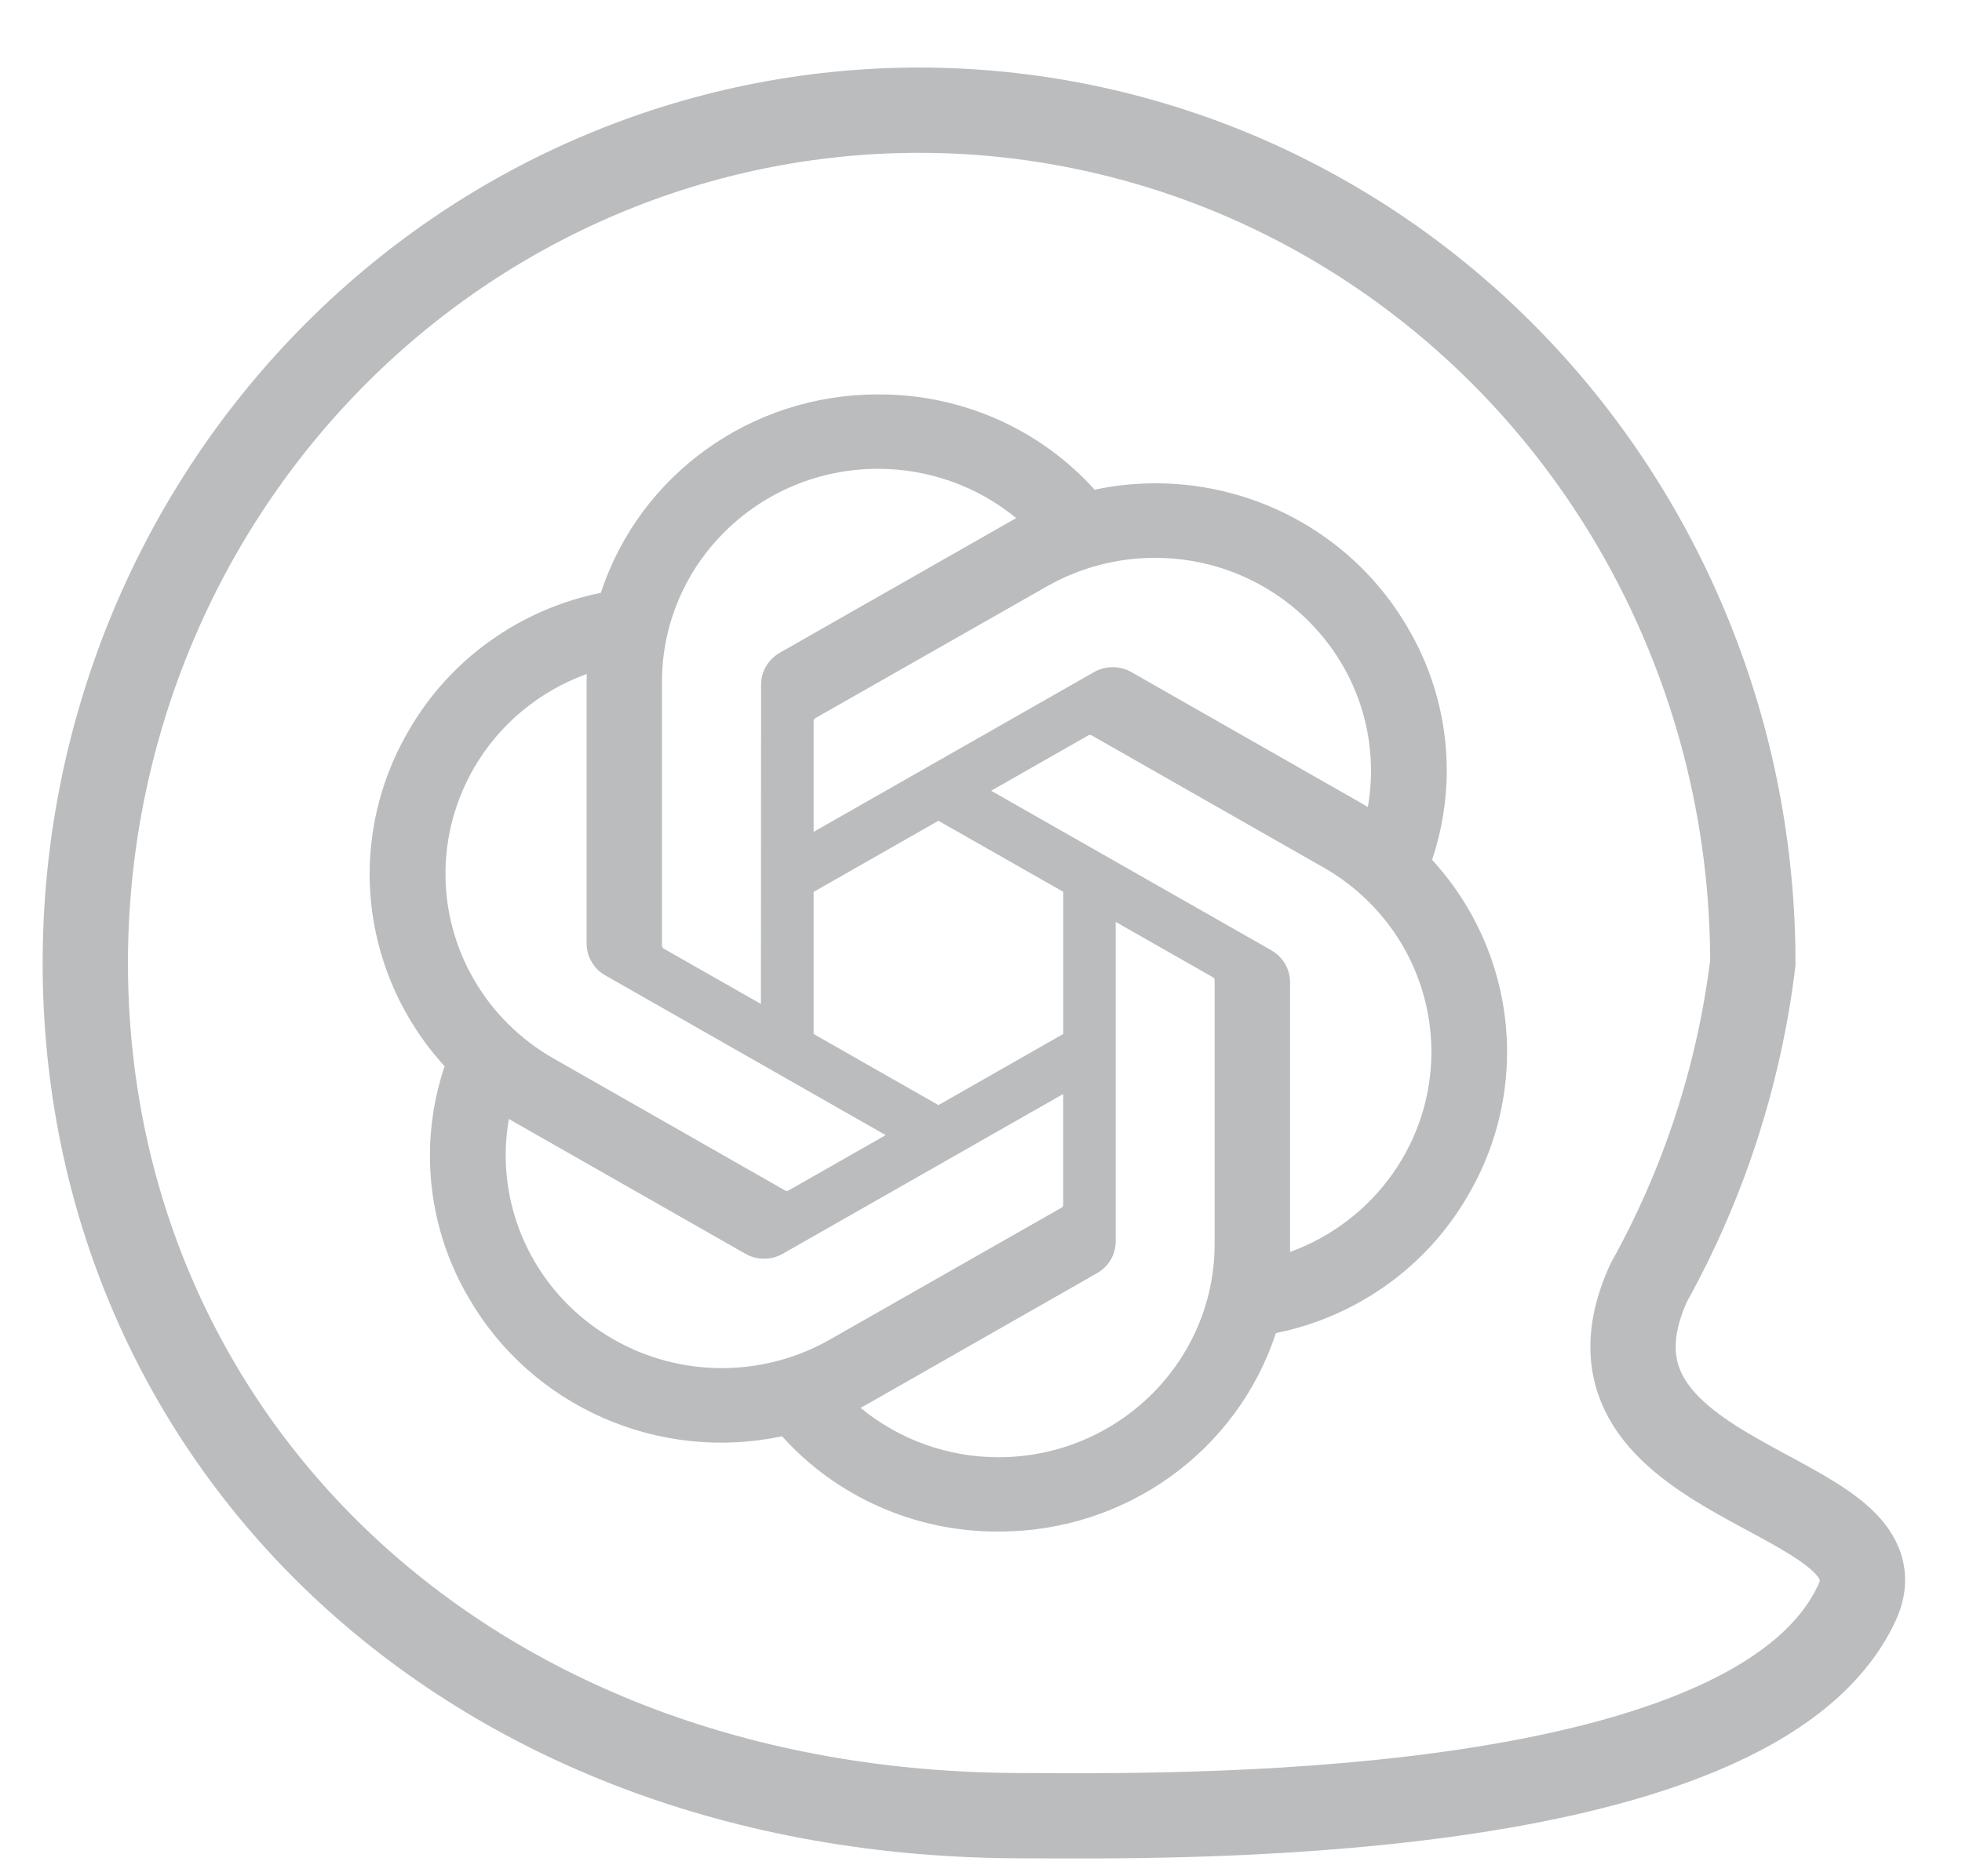 <svg width="23" height="22" viewBox="0 0 23 22" fill="none" xmlns="http://www.w3.org/2000/svg">
<g id="ChatGPT">
<path id="Vector" d="M16.788 10.082C16.902 9.743 16.96 9.389 16.96 9.033C16.96 8.443 16.801 7.863 16.499 7.354C15.892 6.311 14.765 5.667 13.546 5.667C13.306 5.667 13.066 5.692 12.832 5.742C12.516 5.391 12.128 5.11 11.694 4.917C11.26 4.725 10.79 4.625 10.314 4.625H10.292L10.284 4.625C8.808 4.625 7.498 5.565 7.044 6.951C6.575 7.046 6.131 7.239 5.743 7.517C5.354 7.795 5.031 8.151 4.794 8.562C4.492 9.075 4.334 9.656 4.333 10.249C4.334 11.081 4.647 11.884 5.212 12.502C5.098 12.84 5.04 13.194 5.04 13.551C5.04 14.141 5.199 14.72 5.501 15.229C5.861 15.847 6.41 16.336 7.069 16.625C7.728 16.915 8.463 16.991 9.168 16.841C9.484 17.193 9.872 17.474 10.306 17.666C10.74 17.859 11.211 17.958 11.687 17.958H11.708L11.716 17.958C13.194 17.958 14.503 17.018 14.957 15.631C15.427 15.536 15.87 15.343 16.259 15.065C16.647 14.787 16.97 14.431 17.207 14.02C17.509 13.508 17.667 12.927 17.667 12.335C17.667 11.502 17.354 10.7 16.788 10.082L16.788 10.082ZM11.709 17.087H11.705C11.114 17.087 10.542 16.882 10.088 16.508C10.115 16.494 10.141 16.479 10.168 16.464L12.858 14.93C12.925 14.893 12.981 14.838 13.02 14.772C13.059 14.706 13.079 14.631 13.079 14.555V10.81L14.217 11.458C14.223 11.461 14.228 11.465 14.232 11.47C14.235 11.476 14.238 11.482 14.239 11.488V14.588C14.237 15.966 13.105 17.084 11.709 17.087ZM6.268 14.794C6.046 14.415 5.928 13.984 5.928 13.546C5.928 13.403 5.941 13.26 5.966 13.12C5.986 13.131 6.02 13.152 6.046 13.167L8.736 14.7C8.803 14.739 8.879 14.759 8.957 14.759C9.035 14.759 9.111 14.739 9.178 14.7L12.463 12.828V14.124L12.463 14.127C12.463 14.133 12.462 14.139 12.459 14.145C12.456 14.15 12.452 14.155 12.447 14.159L9.727 15.708C9.342 15.927 8.906 16.042 8.462 16.042C8.017 16.042 7.581 15.927 7.196 15.707C6.81 15.488 6.49 15.173 6.268 14.794V14.794ZM5.56 8.998C5.855 8.492 6.322 8.104 6.878 7.903C6.878 7.925 6.877 7.966 6.877 7.994V11.061L6.877 11.064C6.877 11.14 6.897 11.214 6.936 11.28C6.975 11.346 7.03 11.401 7.098 11.438L10.383 13.31L9.245 13.958C9.24 13.961 9.233 13.963 9.227 13.964C9.22 13.965 9.213 13.964 9.207 13.961L6.487 12.41C6.102 12.19 5.783 11.875 5.561 11.495C5.339 11.115 5.222 10.684 5.222 10.246C5.222 9.808 5.339 9.378 5.56 8.998L5.56 8.998ZM14.904 11.143L11.619 9.272L12.756 8.624C12.761 8.621 12.768 8.618 12.775 8.618C12.781 8.617 12.788 8.618 12.794 8.621L15.514 10.171C15.899 10.39 16.219 10.705 16.441 11.085C16.663 11.465 16.78 11.896 16.78 12.335C16.78 13.381 16.118 14.318 15.123 14.68V11.521C15.123 11.52 15.123 11.519 15.123 11.518C15.123 11.442 15.103 11.367 15.064 11.301C15.026 11.236 14.97 11.181 14.904 11.143ZM16.035 9.463C16.009 9.447 15.982 9.431 15.956 9.416L13.265 7.882C13.198 7.843 13.122 7.823 13.044 7.823C12.966 7.823 12.89 7.843 12.823 7.882L9.538 9.754V8.458L9.538 8.455C9.538 8.443 9.544 8.431 9.554 8.423L12.274 6.875C12.659 6.656 13.095 6.541 13.539 6.541C14.938 6.541 16.072 7.66 16.072 9.04C16.072 9.182 16.06 9.323 16.035 9.462V9.463ZM8.92 11.772L7.782 11.124C7.776 11.121 7.771 11.117 7.767 11.112C7.763 11.106 7.761 11.1 7.76 11.094V7.994C7.761 6.615 8.895 5.497 10.293 5.497C10.885 5.497 11.458 5.701 11.913 6.075C11.893 6.086 11.857 6.106 11.833 6.12L9.143 7.653C9.076 7.691 9.02 7.746 8.981 7.811C8.942 7.877 8.922 7.952 8.922 8.028V8.031L8.92 11.772ZM9.538 10.458L11.001 9.624L12.464 10.457V12.124L11.001 12.958L9.538 12.124V10.458Z" fill="#BABCBE"/>
<path id="Oval 3" d="M11.996 21.29C13.485 21.29 20.548 21.448 21.77 18.79C22.388 17.446 18.237 17.445 19.327 15.041C19.971 13.885 20.386 12.611 20.548 11.291C20.548 9.978 20.296 8.678 19.804 7.465C19.313 6.251 18.593 5.149 17.686 4.221C16.778 3.292 15.7 2.556 14.515 2.053C13.329 1.551 12.058 1.292 10.774 1.292C8.182 1.292 5.696 2.345 3.863 4.221C2.03 6.096 1 8.639 1 11.291C1 16.811 5.378 21.29 11.996 21.29Z" stroke="#BABCBE" stroke-miterlimit="10"/>
</g>
</svg>
